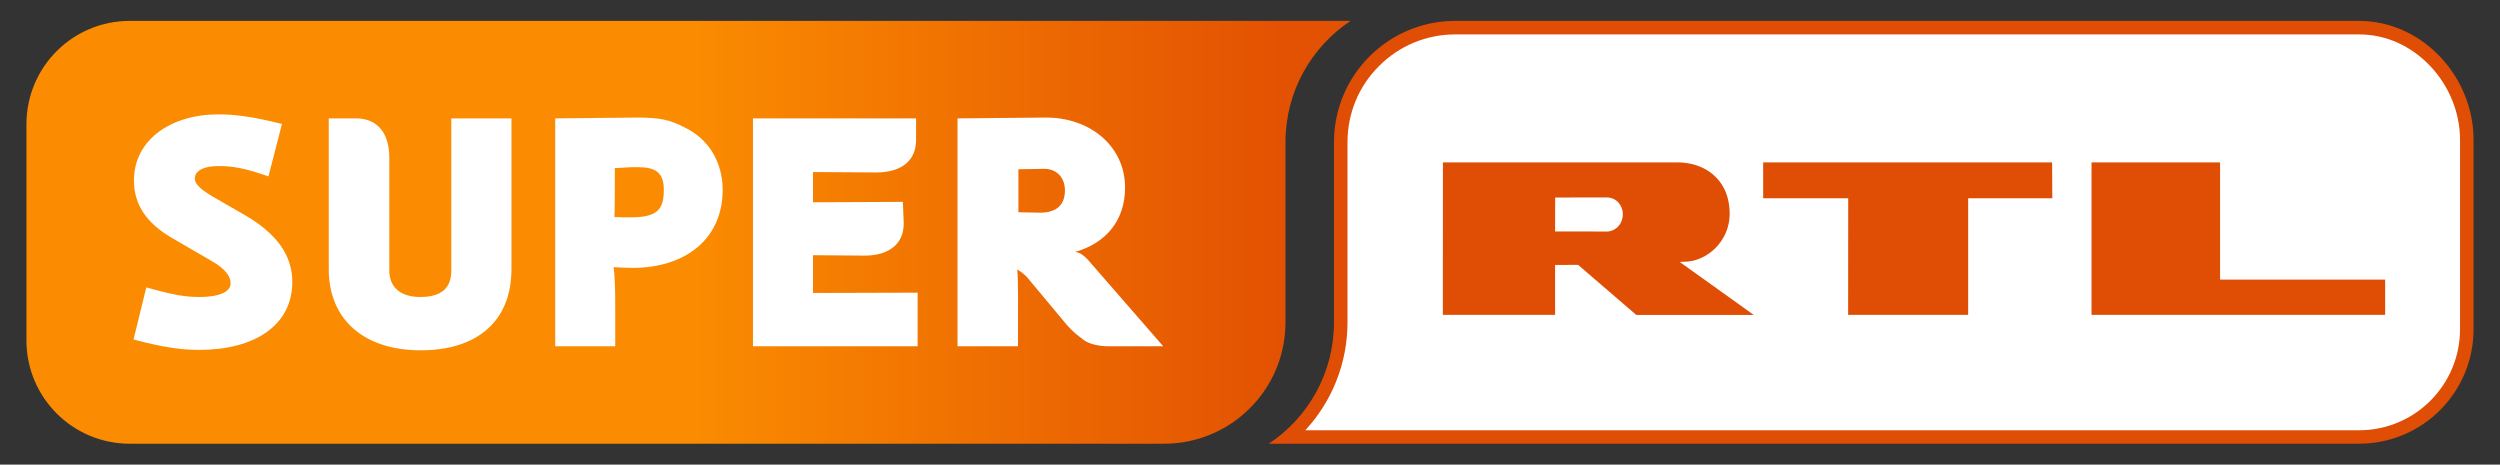 <?xml version="1.0" encoding="UTF-8" standalone="no"?>
<!-- Created with Inkscape (http://www.inkscape.org/) -->
<svg
   xmlns:svg="http://www.w3.org/2000/svg"
   xmlns="http://www.w3.org/2000/svg"
   xmlns:xlink="http://www.w3.org/1999/xlink"
   version="1.0"
   width="897.6"
   height="166.81"
   id="Super-RTL_logo2007"
   xml:space="preserve"><rect width="100%" height="100%" fill="#333333" stroke="none"/><defs
     id="defs5"><linearGradient
       id="linearGradient7157"><stop
         id="stop7161"
         style="stop-color:#fb8c01;stop-opacity:1"
         offset="0" /><stop
         id="stop7169"
         style="stop-color:#e35202;stop-opacity:1"
         offset="1" /></linearGradient><linearGradient
       x1="143.444"
       y1="422.309"
       x2="313.141"
       y2="422.309"
       id="linearGradient3246"
       xlink:href="#linearGradient7157"
       gradientUnits="userSpaceOnUse"
       gradientTransform="matrix(1.25,0,0,-1.25,67.889,611.291)" /></defs><g
     id="box_links"><path
       d="M 46.56,7.502 C 26.088,7.502 9.498,24.091 9.498,44.563 L 9.498,122.246 C 9.498,142.719 26.088,159.308 46.56,159.308 L 417.974,159.308 C 442.035,159.308 461.536,139.807 461.536,115.775 L 461.536,51.064 C 461.536,32.857 470.831,16.855 484.891,7.502 L 46.56,7.502"
       id="box_links_bg"
       style="fill:url(#linearGradient3246);fill-opacity:1;fill-rule:nonzero;stroke:none" /><path
       d="M 373.382,76.36 L 365.646,76.213 L 365.646,60.771 L 374.941,60.624 C 379.529,60.624 382.353,63.918 382.353,68.33 C 382.353,73.184 379.794,76.36 373.382,76.36 M 391.913,94.774 C 390.501,93.038 388.236,90.479 385.942,90.479 C 397.06,87.332 403.943,79.184 403.943,67.33 C 403.943,52.476 391.354,42.063 375.235,42.21 L 343.791,42.504 L 343.791,124.335 L 365.499,124.335 L 365.499,117.187 C 365.499,115.628 365.646,99.921 365.234,96.774 C 366.205,97.333 367.911,98.333 369.793,100.774 L 382.647,116.187 C 385.353,119.482 388.236,121.335 389.236,122.188 C 391.354,123.6 394.648,124.335 398.207,124.335 L 417.65,124.335 L 391.913,94.774 M 270.344,124.335 L 329.466,124.335 L 329.466,105.069 L 291.904,105.186 L 291.904,91.626 L 310.171,91.773 C 318.465,91.891 324.613,88.038 324.466,80.066 L 324.172,72.478 L 291.904,72.625 L 291.904,61.771 L 314.612,61.918 C 323.054,61.918 328.908,58.182 328.908,50.211 L 328.908,42.504 L 270.344,42.504 L 270.344,124.335 M 225.605,78.037 C 224.046,78.037 222.781,78.037 220.604,77.919 C 220.751,75.066 220.751,67.624 220.751,65.771 L 220.751,60.359 L 226.605,60.035 C 232.929,59.918 238.341,60.035 238.341,68.036 C 238.341,75.213 236.194,78.184 225.605,78.037 M 245.606,45.652 C 240.606,43.063 237.017,42.21 228.899,42.21 L 199.338,42.504 L 199.338,124.335 L 220.898,124.335 L 220.898,110.481 C 220.898,103.333 220.751,99.627 220.339,95.921 C 222.899,96.068 225.34,96.185 227.046,96.185 C 246.312,96.185 259.46,85.626 259.46,68.183 C 259.46,58.065 254.342,49.77 245.606,45.652 M 151.04,125.776 C 171.306,125.776 183.631,115.334 183.631,96.627 L 183.631,42.504 L 162.04,42.504 L 162.04,97.068 C 162.04,103.186 158.775,106.628 150.892,106.628 C 143.48,106.628 139.774,102.892 139.774,97.068 L 139.774,56.623 C 139.774,48.211 135.891,42.504 127.773,42.504 L 118.037,42.504 L 118.037,96.627 C 118.037,114.922 130.891,125.776 151.04,125.776 M 71.533,125.629 C 91.093,125.629 104.947,117.04 104.947,101.186 C 104.947,91.479 99.094,83.743 88.093,77.331 L 75.945,70.33 C 70.827,67.212 69.944,65.506 69.944,64.036 C 69.944,62.065 71.798,59.624 78.651,59.624 C 83.504,59.624 87.946,60.359 96.388,63.33 L 101.241,44.505 C 90.946,41.916 84.534,41.063 78.357,41.063 C 61.385,41.063 48.09,50.211 48.09,64.771 C 48.09,73.478 52.649,80.066 61.385,85.214 L 76.092,93.774 C 81.092,96.627 82.798,99.333 82.798,101.774 C 82.798,103.892 80.534,106.628 71.533,106.628 C 66.532,106.628 62.238,105.922 52.531,103.186 L 47.943,121.894 C 58.796,124.747 65.091,125.629 71.533,125.629"
       id="text_SUPER"
       style="fill:#ffffff;fill-opacity:1;fill-rule:nonzero;stroke:none" /></g><g
     id="box_rechts"><path
       d="M 846.981,7.502 L 522.483,7.502 C 498.422,7.502 478.95,27.003 478.95,51.064 L 478.95,115.775 C 478.95,133.924 469.655,149.955 455.565,159.308 L 846.981,159.308 C 869.689,159.308 888.102,140.925 888.102,118.217 L 888.102,50.182 C 888.102,27.474 869.689,7.502 846.981,7.502"
       id="box_rechts_bg_orange"
       style="fill:#e04d04;fill-opacity:1;fill-rule:nonzero;stroke:none" /><path
       d="M 468.655,154.485 C 478.302,144.042 483.803,130.306 483.803,115.775 L 483.803,51.064 C 483.803,40.71 487.803,31.003 495.127,23.709 C 502.422,16.385 512.158,12.355 522.483,12.355 L 846.981,12.355 C 856.54,12.355 865.6,16.385 872.512,23.679 C 879.336,30.827 883.249,40.504 883.249,50.182 L 883.249,118.217 C 883.249,127.894 879.454,136.983 872.63,143.866 C 865.776,150.69 856.658,154.485 846.981,154.485 L 468.655,154.485"
       id="box_rechts_bg_weiss"
       style="fill:#ffffff;fill-opacity:1;fill-rule:nonzero;stroke:none" /><path
       d="M 797.094,58.3 L 797.094,100.392 L 856.364,100.392 L 856.364,113.04 L 750.943,113.04 L 750.943,58.3 L 797.094,58.3 M 736.795,58.3 L 736.854,71.183 L 706.645,71.183 L 706.645,113.04 L 663.553,113.04 L 663.583,71.183 L 633.051,71.183 L 633.051,58.3 L 736.795,58.3 M 577.311,83.126 L 558.339,83.096 L 558.368,70.919 L 576.899,70.889 C 580.546,70.889 582.664,74.007 582.664,76.86 C 582.664,80.184 580.488,82.773 577.311,83.126 M 603.107,94.068 L 604.254,93.979 C 612.784,94.185 621.02,86.596 621.02,76.831 C 620.991,63.683 611.284,58.3 602.372,58.3 L 518.071,58.3 L 518.041,113.04 L 558.339,113.04 L 558.339,95.127 L 566.604,95.097 L 587.488,113.069 L 629.668,113.069 L 603.107,94.068"
       id="text_RTL"
       style="fill:#e04d04;fill-opacity:1;fill-rule:nonzero;stroke:none" /></g></svg>